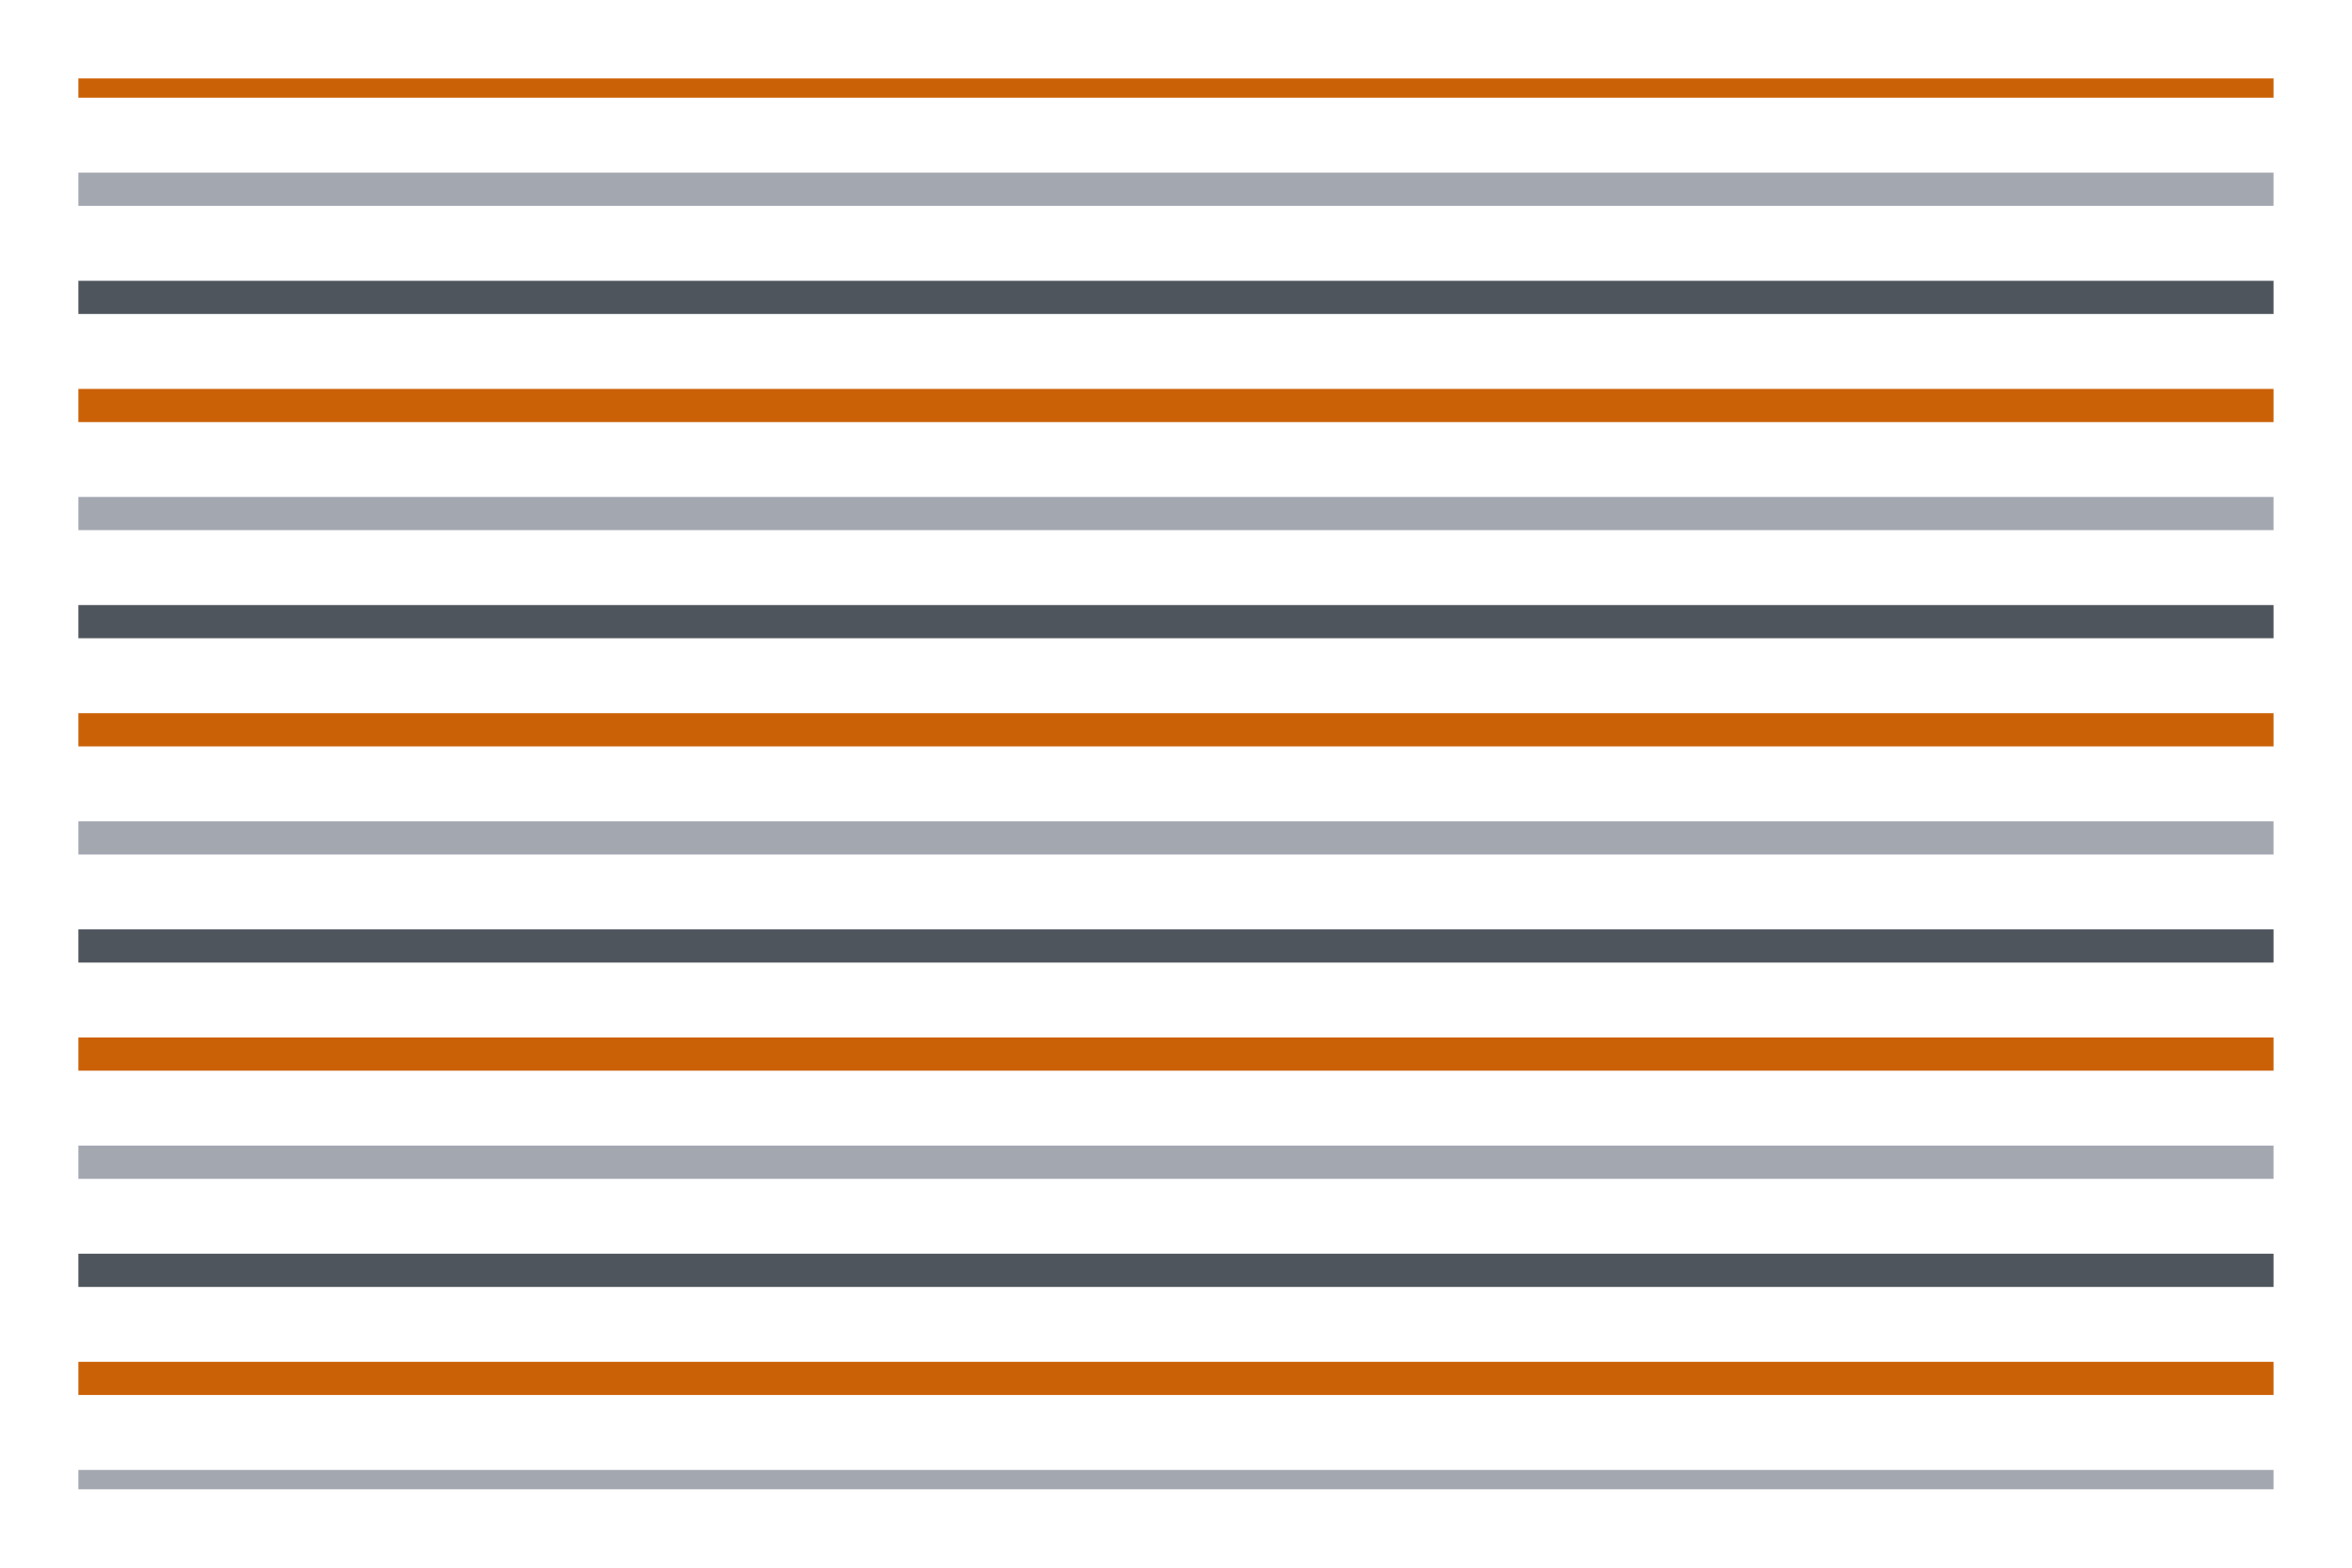 <svg version="1.1" id="Camada_1" xmlns="http://www.w3.org/2000/svg" xmlns:xlink="http://www.w3.org/1999/xlink" x="0" y="0" viewBox="0 0 425.2 283.46" xml:space="preserve"><style>.st10,.st8,.st9{fill:none;stroke-width:6;stroke-miterlimit:10}.st8{stroke:#4e555c}.st9{stroke:#cb6107}.st10{stroke:#a3a7b0}</style><defs><path id="SVGID_7_" d="M-322.33 14.17h255.12v255.12h-255.12z"/></defs><clipPath id="SVGID_2_"><use xlink:href="#SVGID_7_" overflow="visible"/></clipPath><g clip-path="url(#SVGID_2_)"><path class="st9" d="M-606.93 14.67h864"/><path class="st10" d="M-606.93 34.22h864"/><path class="st8" d="M-606.93 53.77h864"/><path class="st9" d="M-606.93 73.32h864"/><path class="st10" d="M-606.93 92.86h864"/><path class="st8" d="M-606.93 112.41h864"/><path class="st9" d="M-606.93 131.96h864"/><path class="st10" d="M-606.93 151.51h864"/><path class="st8" d="M-606.93 171.05h864"/><path class="st9" d="M-606.93 190.6h864"/><path class="st10" d="M-606.93 210.15h864"/><path class="st8" d="M-606.93 229.7h864"/><path class="st9" d="M-606.93 249.24h864"/><path class="st10" d="M-606.93 268.79h864"/></g><defs><path id="SVGID_11_" d="M14.17 14.17h396.85v255.12H14.17z"/></defs><clipPath id="SVGID_4_"><use xlink:href="#SVGID_11_" overflow="visible"/></clipPath><g clip-path="url(#SVGID_4_)"><path class="st9" d="M-270.42 14.67h863.99"/><path class="st10" d="M-270.42 34.22h863.99"/><path class="st8" d="M-270.42 53.77h863.99"/><path class="st9" d="M-270.42 73.32h863.99"/><path class="st10" d="M-270.42 92.86h863.99"/><path class="st8" d="M-270.42 112.41h863.99"/><path class="st9" d="M-270.42 131.96h863.99"/><path class="st10" d="M-270.42 151.51h863.99"/><path class="st8" d="M-270.42 171.05h863.99"/><path class="st9" d="M-270.42 190.6h863.99"/><path class="st10" d="M-270.42 210.15h863.99"/><path class="st8" d="M-270.42 229.7h863.99"/><path class="st9" d="M-270.42 249.24h863.99"/><path class="st10" d="M-270.42 268.79h863.99"/></g><defs><path id="SVGID_15_" d="M633.23 14.17L485.94 269.29h294.58z"/></defs><clipPath id="SVGID_6_"><use xlink:href="#SVGID_15_" overflow="visible"/></clipPath><g clip-path="url(#SVGID_6_)"><path class="st9" d="M201.23 14.67h864"/><path class="st10" d="M201.23 34.22h864"/><path class="st8" d="M201.23 53.77h864"/><path class="st9" d="M201.23 73.32h864"/><path class="st10" d="M201.23 92.86h864"/><path class="st8" d="M201.23 112.41h864"/><path class="st9" d="M201.23 131.96h864"/><path class="st10" d="M201.23 151.51h864"/><path class="st8" d="M201.23 171.05h864"/><path class="st9" d="M201.23 190.6h864"/><path class="st10" d="M201.23 210.15h864"/><path class="st8" d="M201.23 229.7h864"/><path class="st9" d="M201.23 249.24h864"/><path class="st10" d="M201.23 268.79h864"/></g></svg>